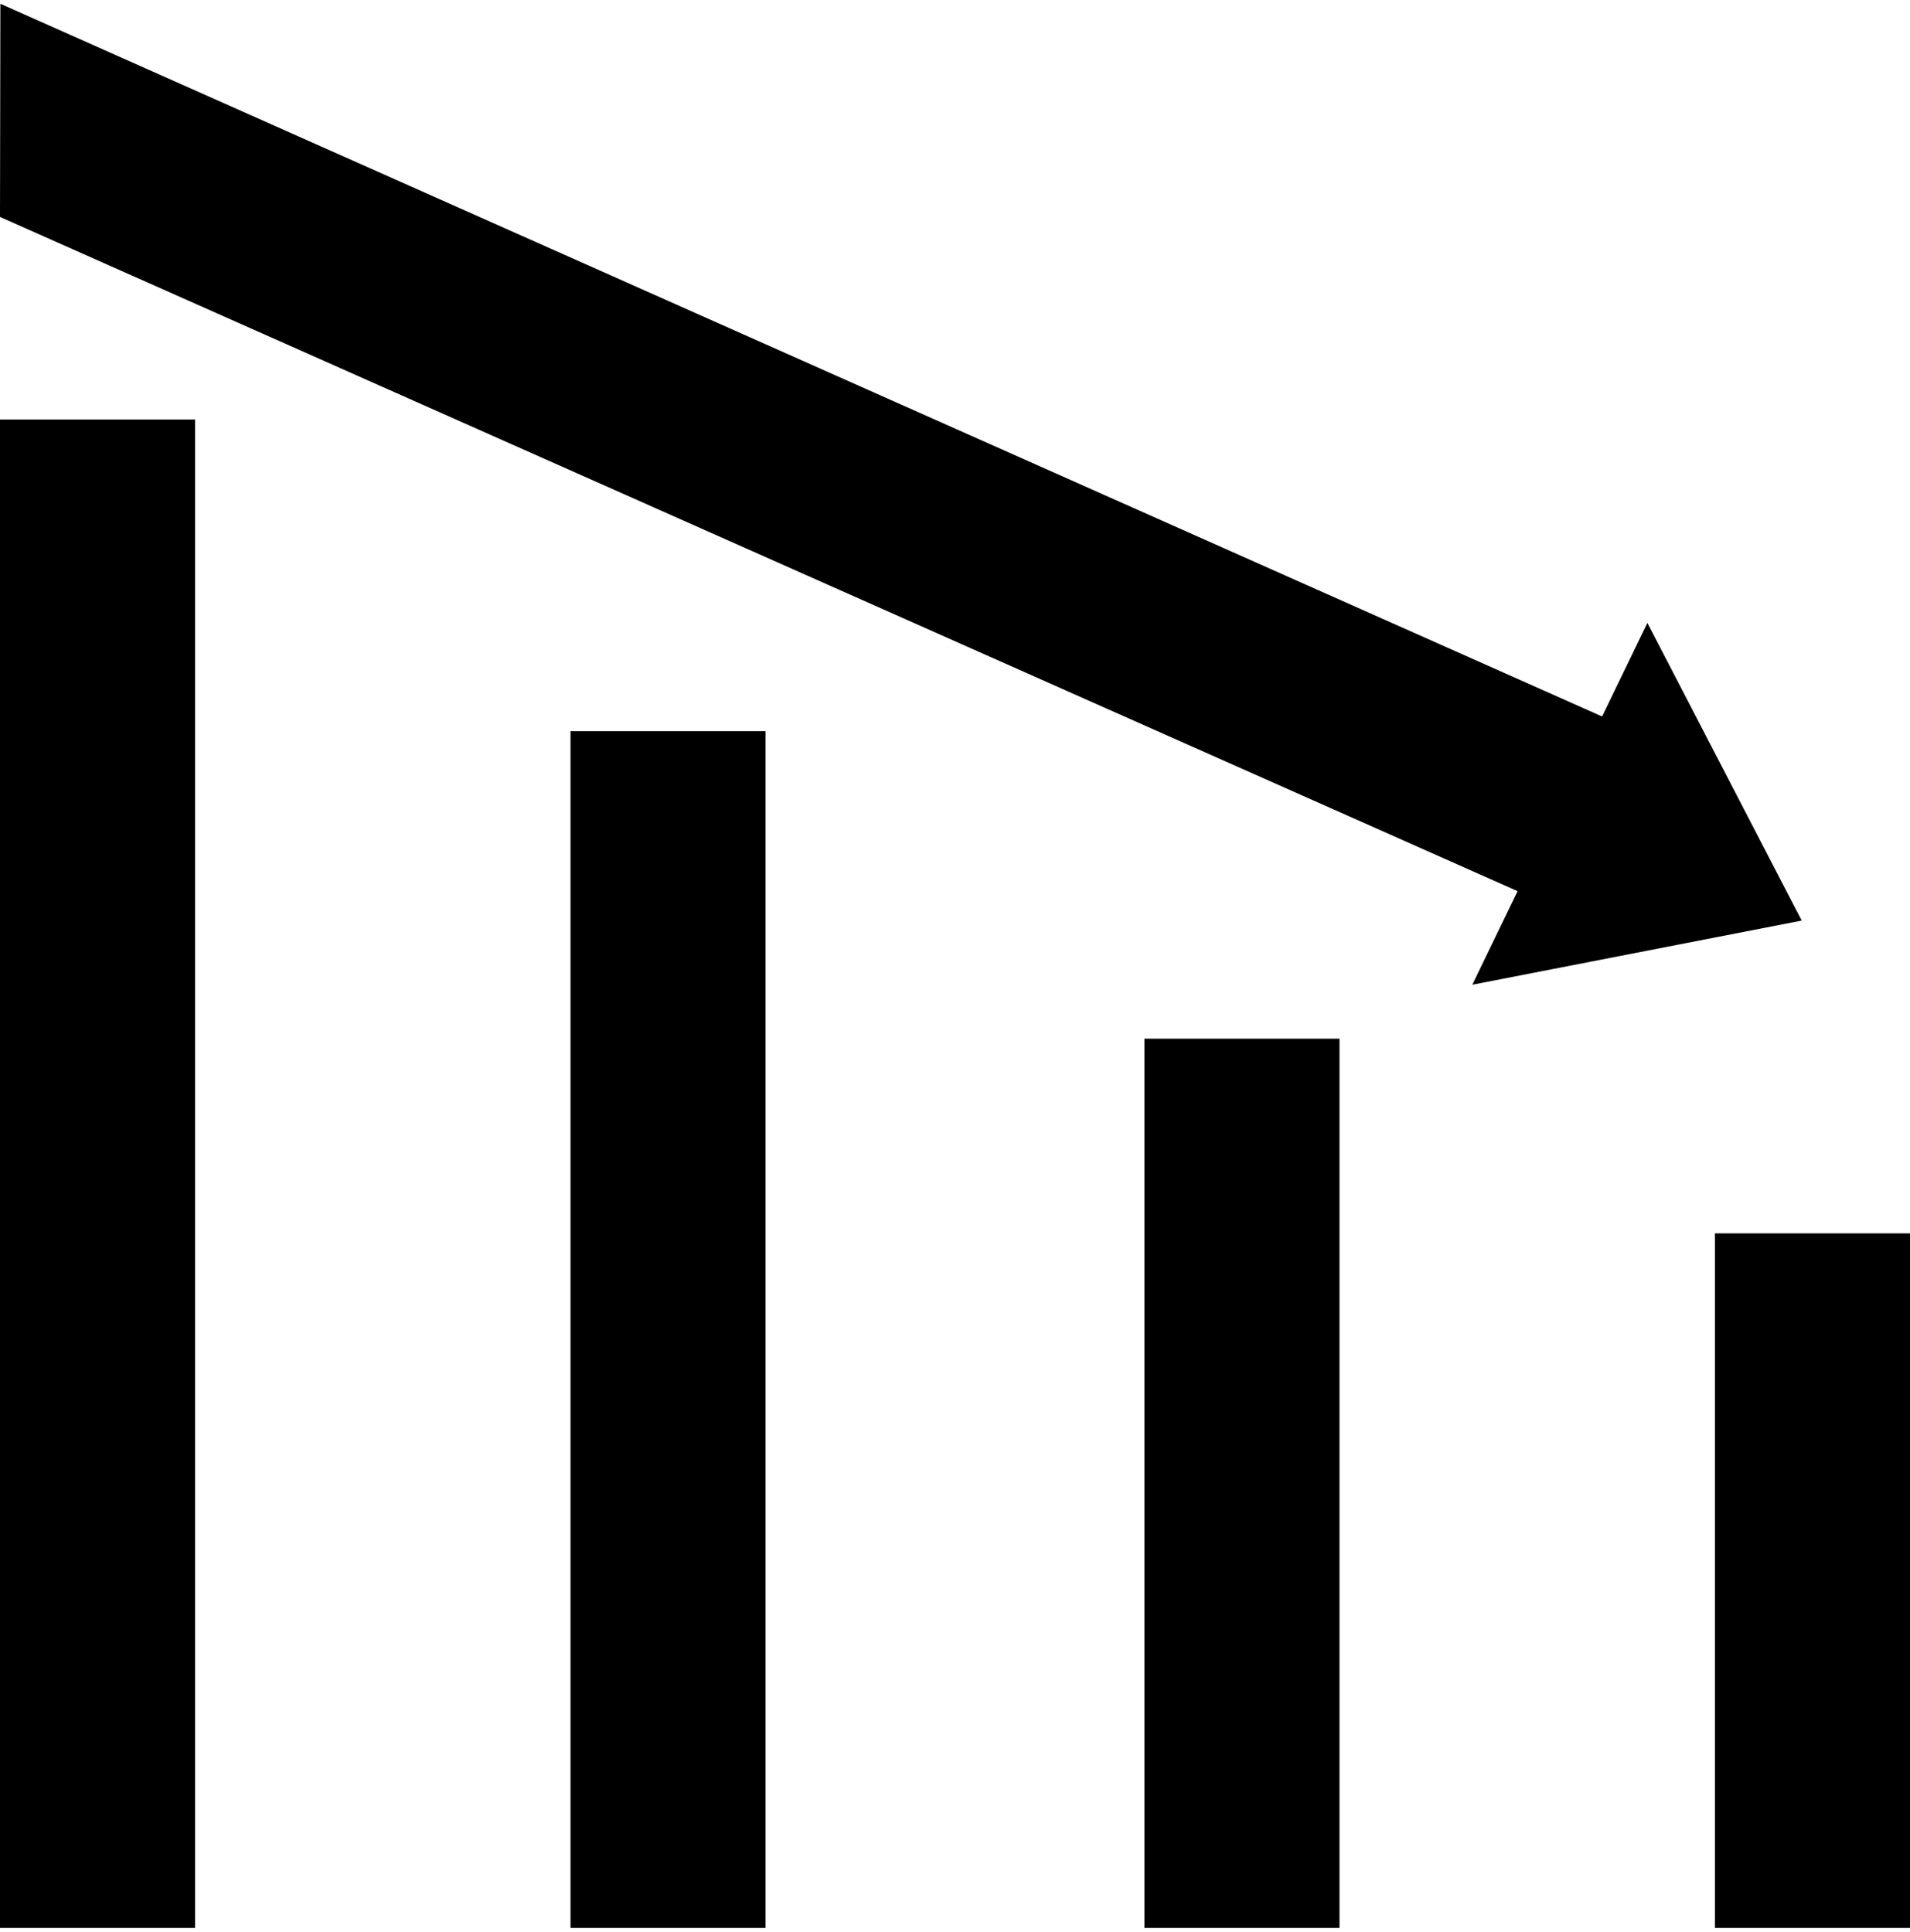 <?xml version="1.0" encoding="utf-8"?>
<!-- Generator: Adobe Illustrator 21.1.0, SVG Export Plug-In . SVG Version: 6.00 Build 0)  -->
<svg version="1.1" id="Layer_1" xmlns="http://www.w3.org/2000/svg" xmlns:xlink="http://www.w3.org/1999/xlink" x="0px" y="0px"
	 viewBox="0 0 506.2 512" style="enable-background:new 0 0 506.2 512;" xml:space="preserve">
<g>
	<g>
		<path d="M51.7,111.2V511H0V111.2H51.7z M202.9,511h-51.7V193.8h51.7V511z M355,511h-51.7V275.3H355V511z M506.2,511h-51.7V326.9
			h51.7V511z"/>
	</g>
</g>
<polygon points="390.2,261 402.2,236.2 0,57.5 0.1,1 424.6,189.9 436.6,165.1 477.5,244 "/>
</svg>
